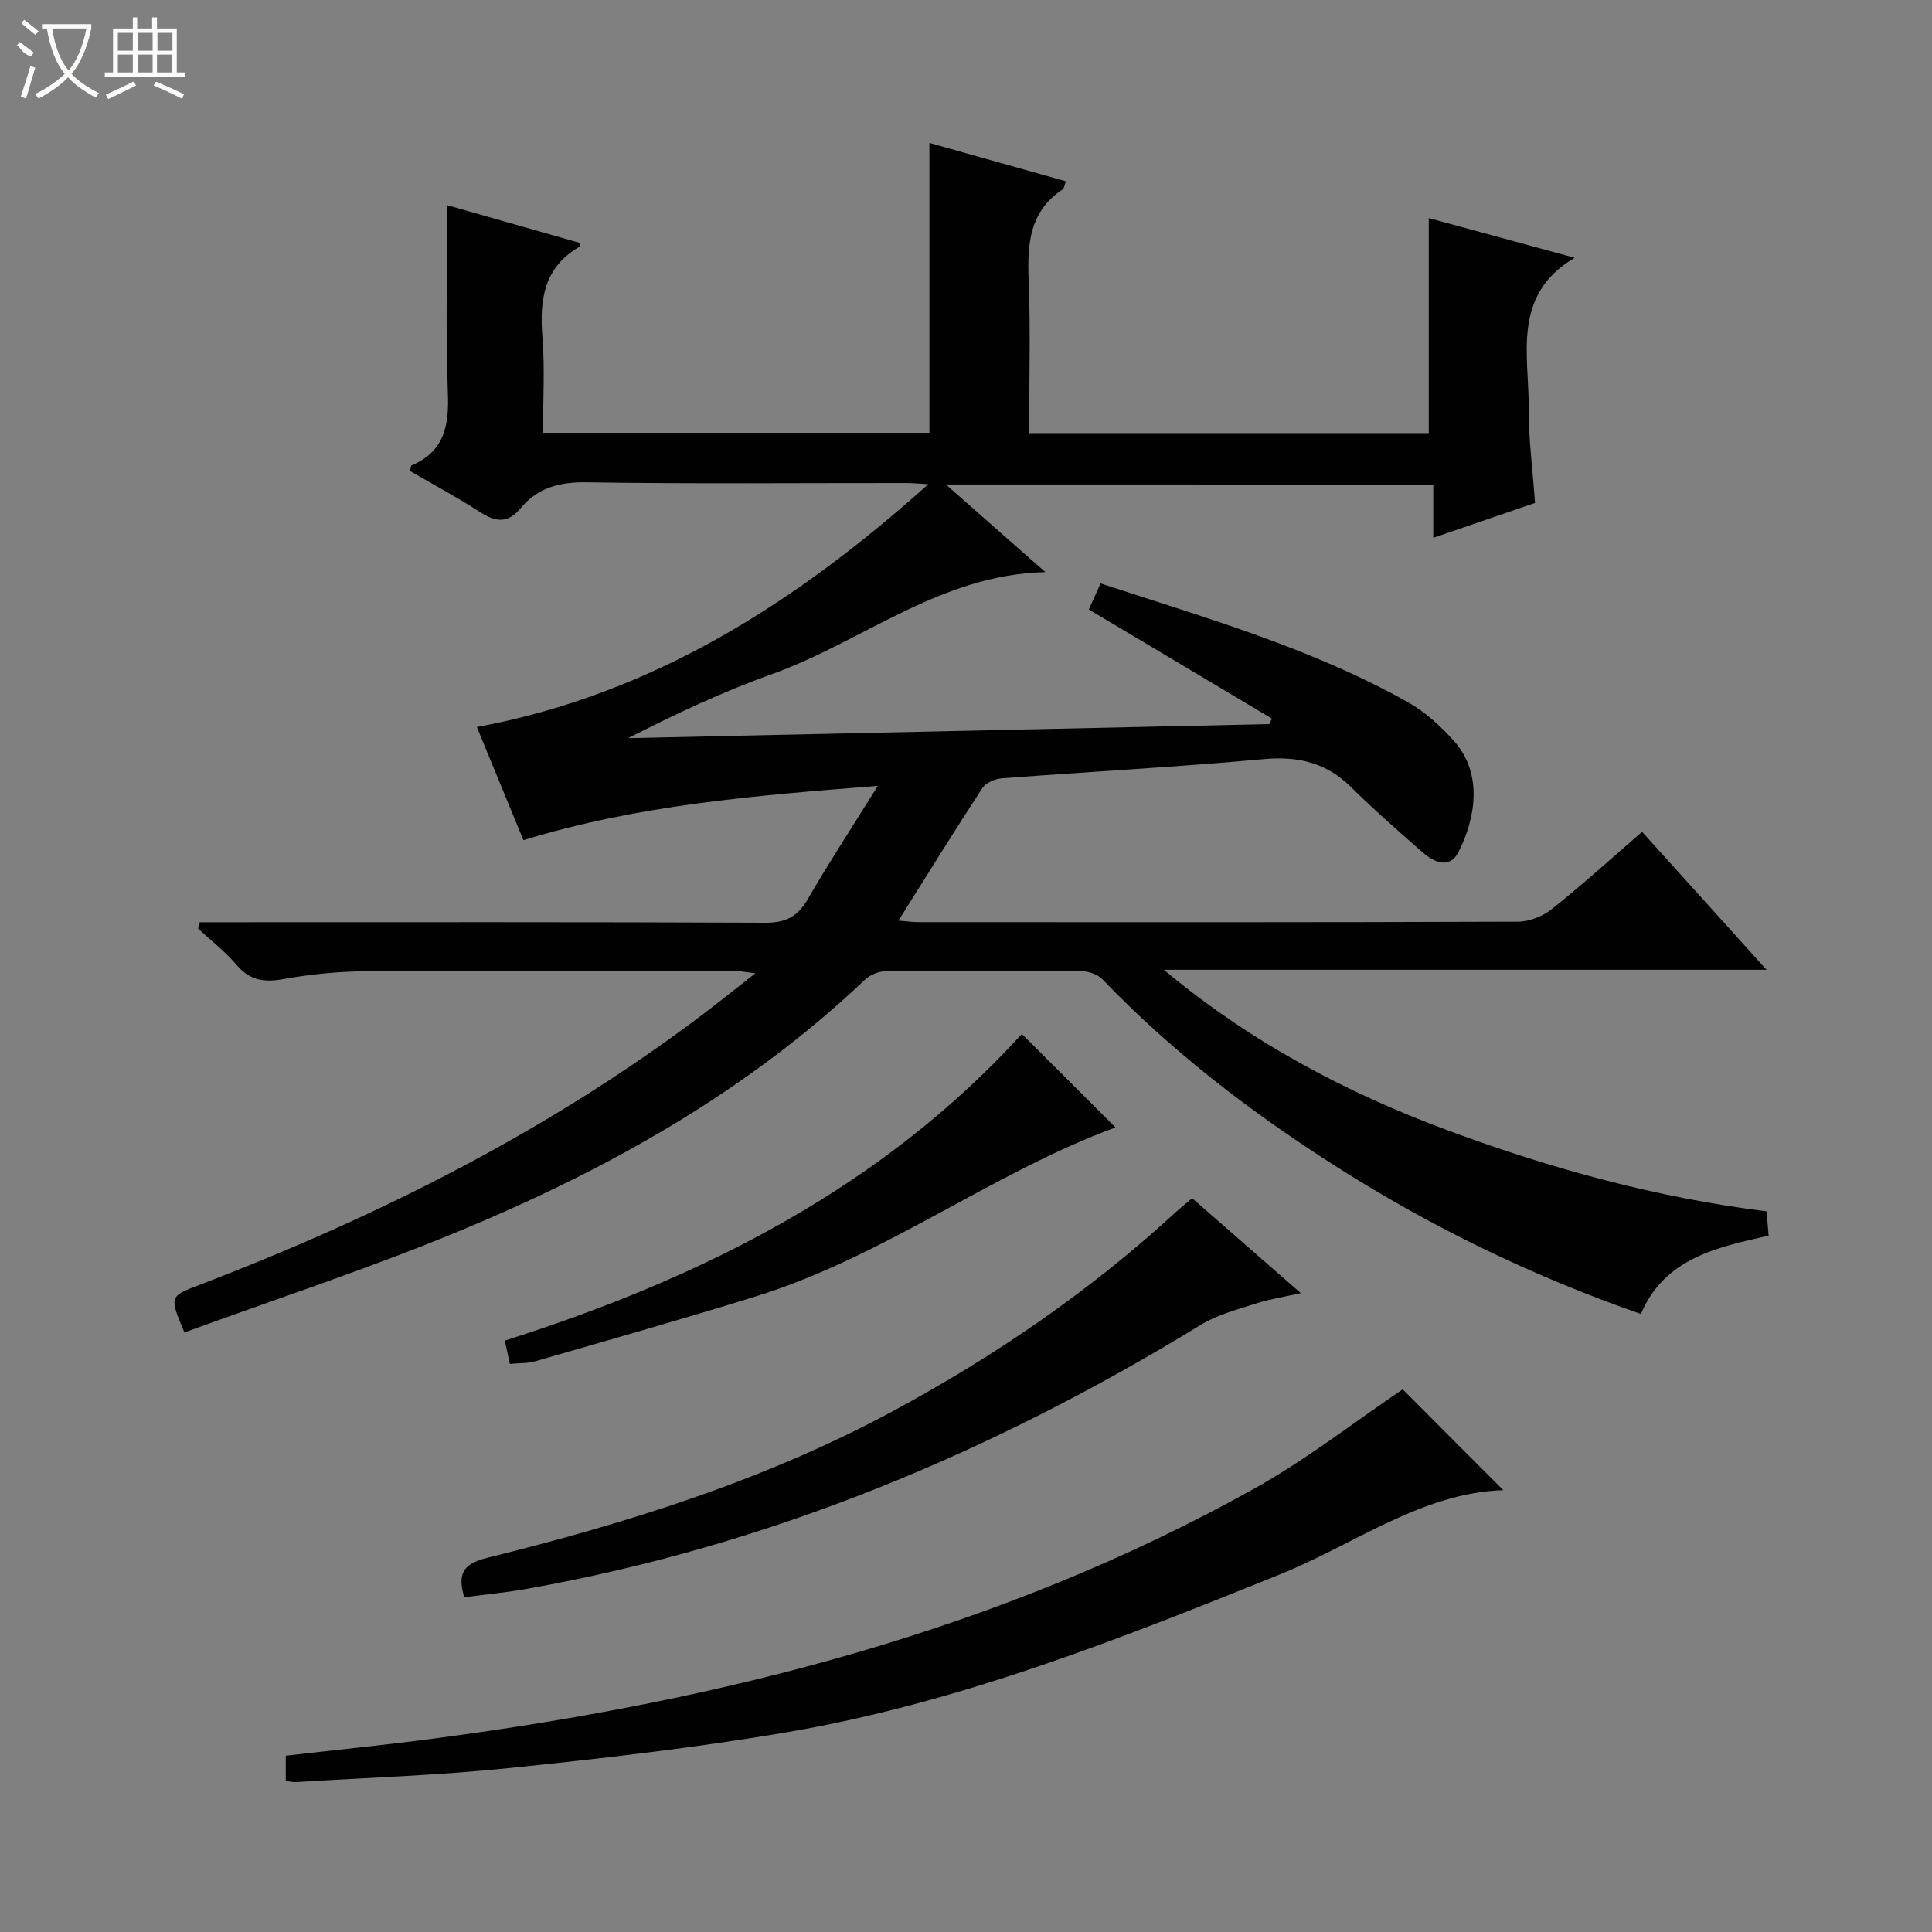 <svg enable-background="new 0 0 400 400" viewBox="0 0 400 400" xmlns="http://www.w3.org/2000/svg"><rect x="0" y="0" width="400" height="400" fill="#808080" stroke="none"/><g fill="#010102"><path d="m195.84 100.31c7.29 6.42 13.75 12.11 20.59 18.14-21.76.49-37.85 14.42-56.66 21.14-10.1 3.61-19.86 8.21-29.72 13.24 44.24-.97 88.49-1.94 132.73-2.91.19-.38.37-.76.56-1.14-12.54-7.47-25.07-14.95-37.91-22.6.79-1.74 1.52-3.35 2.44-5.39 21.86 7.18 43.72 13.4 63.65 24.61 3.55 2 6.74 4.92 9.48 7.98 6.3 7.04 4.26 16.5 1.01 22.94-1.89 3.75-5.12 2.21-7.55.09-5.01-4.38-10.02-8.79-14.75-13.46-5.12-5.06-10.94-6.43-18.06-5.78-18.04 1.64-36.14 2.6-54.21 3.97-1.42.11-3.32.91-4.04 2.01-5.82 8.9-11.41 17.95-17.38 27.45 1.52.12 2.89.32 4.26.32 41.33.02 82.66.06 124-.1 2.37-.01 5.15-1.12 7.03-2.62 6.24-4.97 12.15-10.34 18.67-15.98 8.47 9.39 16.78 18.6 25.76 28.56-42.17 0-83.47 0-124.77 0 17.81 14.91 37.72 25.47 59.09 33.37 21.22 7.85 42.94 13.81 65.7 16.65.13 1.62.25 3.06.41 5.02-10.61 2.44-21.46 4.56-26.45 16.22-22.46-7.82-43.47-18.02-63.3-30.66-17.46-11.13-33.8-23.66-48.19-38.64-.99-1.03-2.87-1.65-4.35-1.67-13.5-.13-27-.13-40.5.01-1.47.01-3.26.76-4.33 1.78-24.52 23.28-53.51 39.43-84.42 52.21-18.53 7.66-37.65 13.93-56.45 20.8-3.1-7.39-3.13-7.46 2.94-9.78 37.31-14.26 72.7-32.08 104.66-56.28 3.31-2.51 6.54-5.12 10.62-8.31-2.06-.23-3.23-.48-4.39-.48-25.33-.02-50.67-.11-76 .06-5.79.04-11.64.6-17.34 1.63-4.01.72-6.94.29-9.67-2.92-2.36-2.77-5.3-5.05-7.99-7.54.12-.44.25-.87.37-1.31h5.06c37.33 0 74.66-.07 112 .1 4.21.02 6.68-1.23 8.77-4.83 4.39-7.59 9.2-14.93 14.53-23.5-25.47 2-49.64 3.95-73.37 11.24-3.17-7.71-6.38-15.5-9.64-23.42 36.63-6.81 66.28-25.95 93.46-50.27-1.55-.09-3.11-.25-4.66-.25-22-.02-44 .2-66-.15-5.61-.09-10.18 1.08-13.68 5.3-2.73 3.3-5.24 2.94-8.5.84-4.71-3.05-9.68-5.7-14.48-8.5.16-.57.17-1.07.35-1.15 6.74-2.85 7.77-8.16 7.51-14.89-.48-12.92-.14-25.88-.14-38.98 8.38 2.38 17.95 5.11 27.47 7.82-.07.5-.03.76-.12.81-7.41 4.29-8.25 11.05-7.63 18.77.51 6.43.11 12.93.11 19.73h80c0-19.78 0-39.64 0-60.02 9.43 2.65 18.76 5.27 28.27 7.95-.34.85-.38 1.47-.69 1.68-6.92 4.58-7.32 11.37-7.03 18.81.41 10.44.1 20.91.1 31.64h82.74c0-14.76 0-29.47 0-44.52 9.72 2.65 19.81 5.39 30.21 8.22-13.1 7.73-9.44 20.13-9.51 31.27-.04 6.28.81 12.57 1.3 19.49-6.65 2.28-13.49 4.62-21.07 7.22 0-3.95 0-7.33 0-11.01-33.66-.03-66.7-.03-100.9-.03z"/><path d="m311.24 308.52c-16.85.54-30.76 11.19-46.24 17.44-33.29 13.45-66.63 26.65-102.2 32.7-18.97 3.23-38.13 5.41-57.28 7.39-14.7 1.52-29.51 1.99-44.27 2.91-.62.04-1.26-.14-2.08-.24 0-1.79 0-3.39 0-5.22 10.49-1.21 20.86-2.25 31.2-3.62 59.22-7.83 116.47-22.27 169.1-51.56 10.98-6.11 21-13.96 30.95-20.67 6.74 6.78 13.96 14.01 20.82 20.87z"/><path d="m96.12 330.7c-1.34-4.59-.54-6.86 4.68-8.16 29.06-7.18 57.56-16.08 84.07-30.38 21.02-11.34 40.61-24.73 58.24-40.91 1.1-1.01 2.26-1.94 3.71-3.18 7.29 6.37 14.53 12.7 22.49 19.66-3.51.79-6.47 1.24-9.28 2.15-3.89 1.26-8 2.32-11.43 4.42-43.21 26.46-89.24 45.67-139.29 54.61-4.35.78-8.77 1.2-13.19 1.79z"/><path d="m211.56 214.07c6.79 6.78 13.46 13.43 19.39 19.35-25.34 9.3-47.79 26.69-74.39 34.96-15.19 4.72-30.5 9.05-45.78 13.47-1.54.45-3.25.34-5.22.53-.38-1.76-.71-3.3-1.04-4.82 40.86-12.99 78.01-31.65 107.04-63.49z"/></g><path d="m6.4 11.7c-2-.8-1.9-1.6-2.9-2.3l.6-.7c.9.7 1.9 1.4 2.9 2.2zm-2.1 8.3c.7-2.1 1.4-4.2 2-6.4.2.1.6.3 1 .4-.7 2.3-1.3 4.4-1.9 6.4zm3-12.8c-1.1-.9-2.1-1.7-2.9-2.4l.6-.7c1 .8 2 1.5 3 2.4zm1.4-1.3v-.9h10.2v.9c-.9 4.2-2.3 7.3-4.1 9.4 1.3 1.4 3.2 2.7 5.7 4-.2.2-.4.5-.7.9-2.5-1.4-4.4-2.7-5.7-4.2-1.4 1.5-3.5 3-6.1 4.4 0 0 0 0-.1-.1-.3-.4-.5-.7-.7-.8 2.7-1.3 4.7-2.8 6.2-4.2-1.8-2.2-3-5.3-3.7-9.4zm9.2 0h-7.1c.6 3.8 1.7 6.7 3.4 8.7 1.7-2 2.9-4.8 3.7-8.7z" fill="#fbfcfa"/><path d="m31.6 3.6h.9v2.3h4.1v9.1h1.7v.9h-16.6v-.9h1.7v-9.1h4.1v-2.3h.9v2.3h3.1v-2.3zm-4 13.3.6.8c-1.9.9-3.8 1.9-5.8 2.8-.2-.3-.3-.6-.5-.9 2-.9 3.9-1.8 5.7-2.7zm-3.2-10.1v3.7h3.1v-3.7zm0 4.5v3.7h3.1v-3.7zm4.1-4.5v3.7h3.1v-3.7zm0 4.5v3.7h3.1v-3.7zm9.1 9.1c-2.1-1.1-4.1-2-5.8-2.7l.5-.8c2.2.9 4.1 1.8 5.8 2.6l-.4.9zm-1.9-13.6h-3.1v3.7h3.1zm-3.2 4.5v3.7h3.1v-3.7z" fill="#fbfcfa"/></svg>